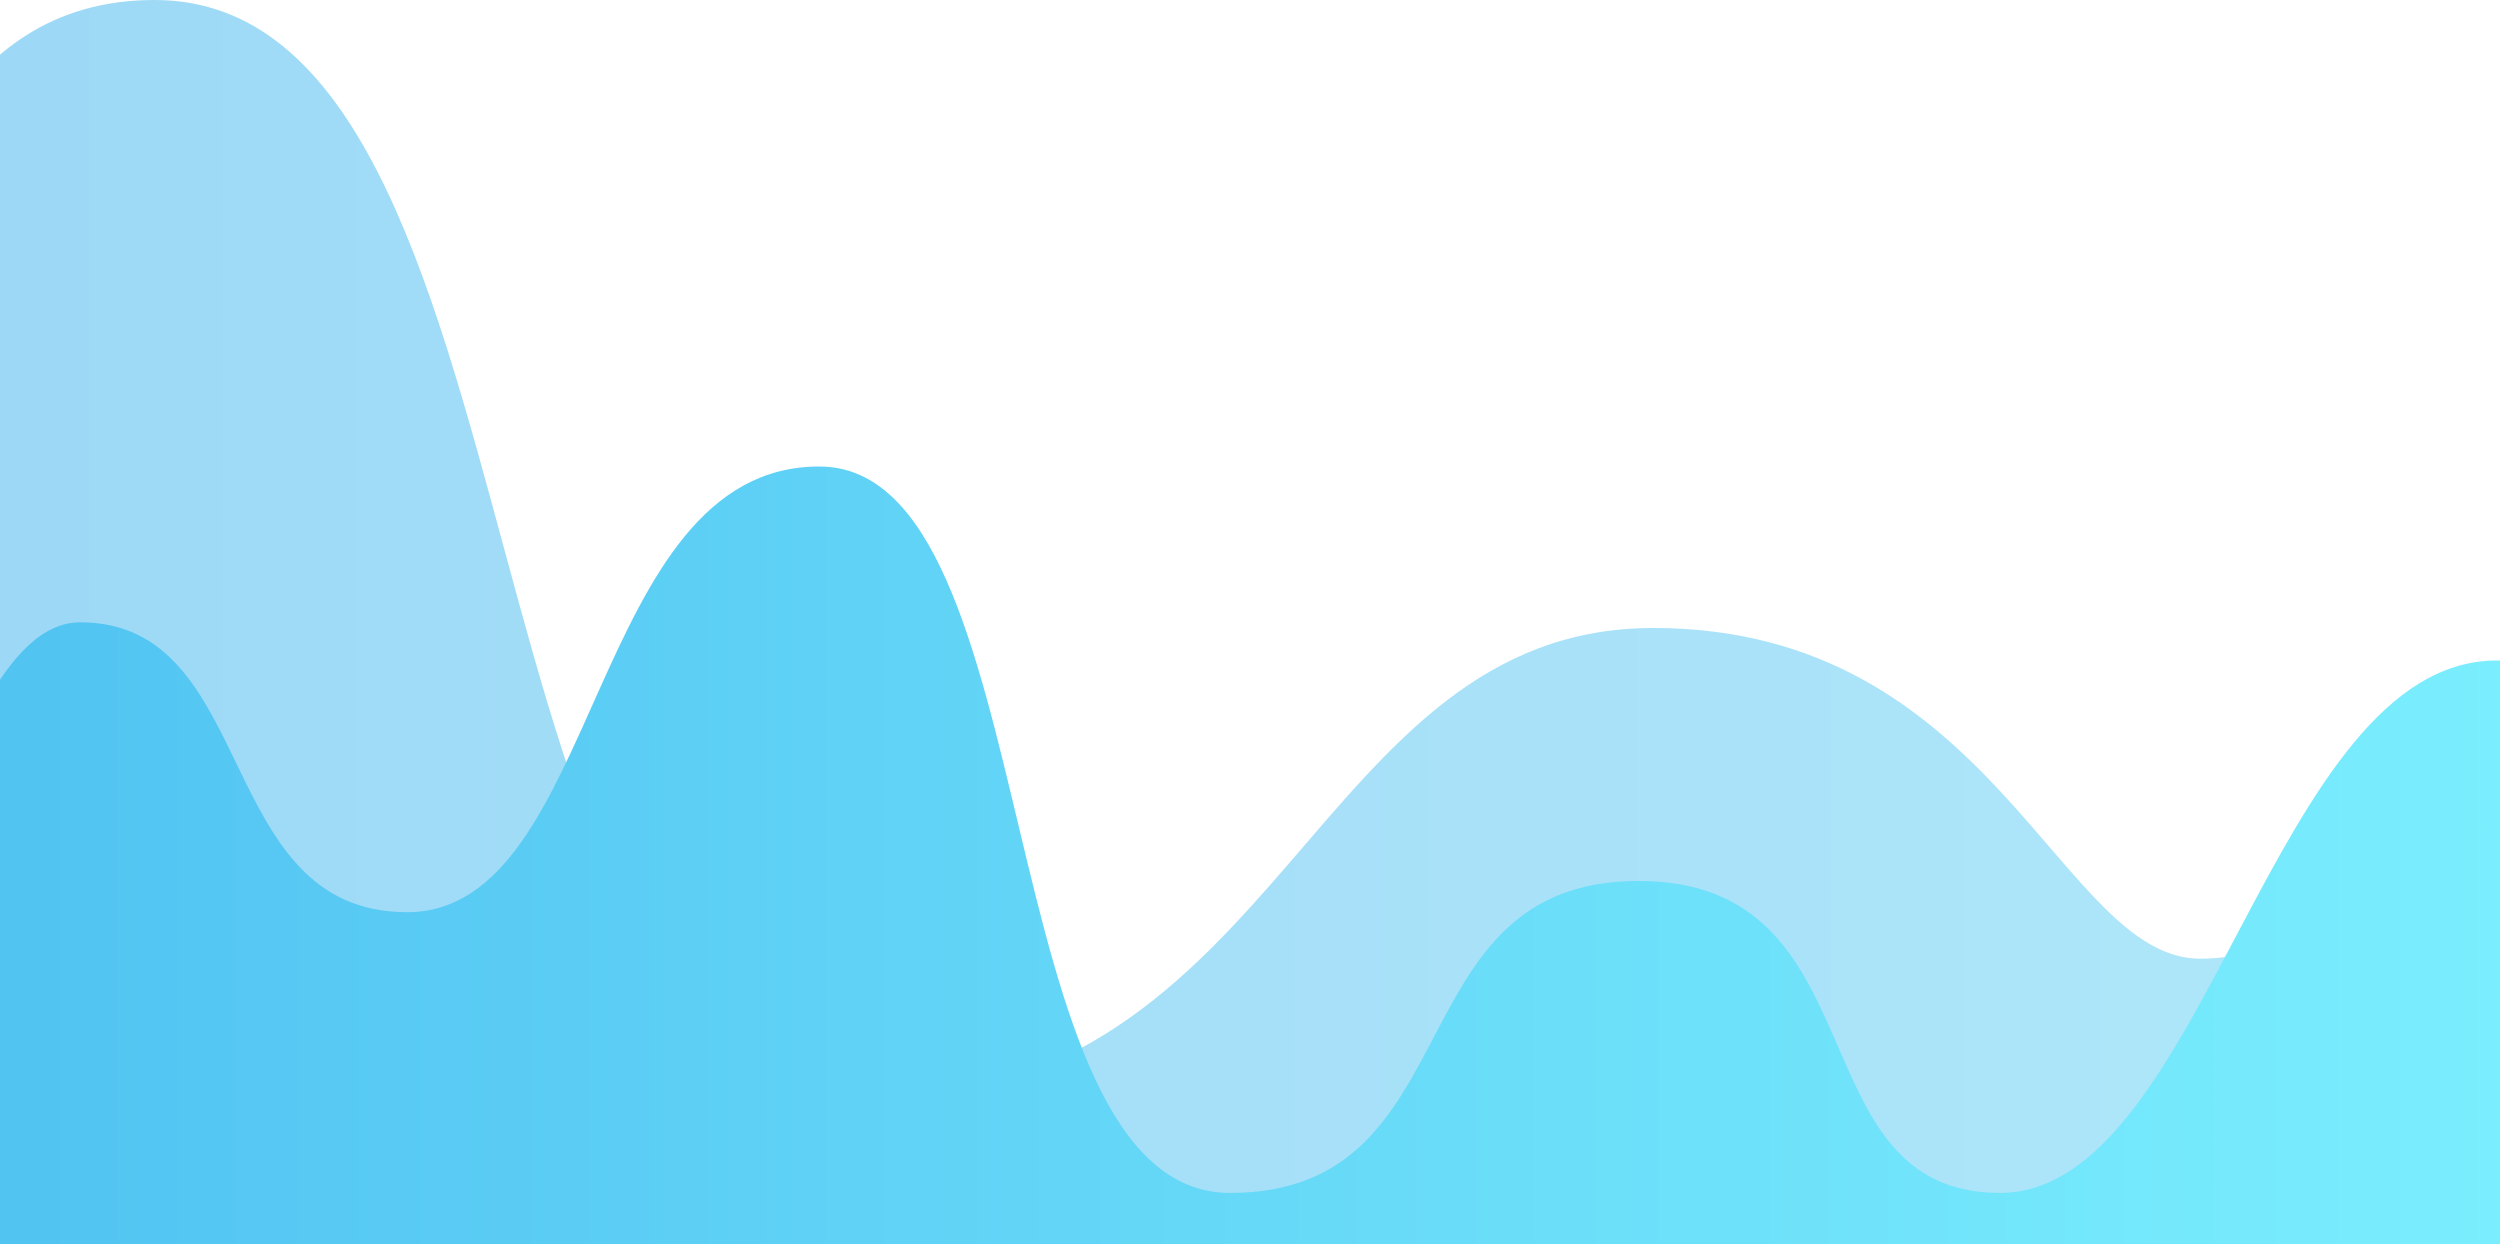 <svg xmlns="http://www.w3.org/2000/svg" width="209" height="104" viewBox="0 0 209 104">
    <defs>
        <linearGradient id="prefix__a" x1="3.187%" x2="96.813%" y1="53.187%" y2="53.187%">
            <stop offset="0%" stop-color="#76DAF8"/>
            <stop offset="100%" stop-color="#41B2ED"/>
        </linearGradient>
        <linearGradient id="prefix__b" x1="3.187%" x2="96.813%" y1="53.187%" y2="53.187%">
            <stop offset="0%" stop-color="#7FF3FF"/>
            <stop offset="100%" stop-color="#41B2ED"/>
        </linearGradient>
    </defs>
    <g fill="none" fill-rule="evenodd">
        <path fill="url(#prefix__a)" fill-opacity=".54" d="M0 92c28.39 0 49.39-23.705 65.89-23.705s16.99 11.852 28.7 11.852c11.709 0 17.195-27.647 45.722-27.647 28.528 0 30.883 39.5 65.907 39.5 35.023 0 25.513-92 59.383-92 33.869 0 21.877 68.295 42.783 68.295 20.906 0 15.275-35.305 34.14-35.305v87.051c-69.543-.33-126.268-.33-170.173 0-65.858.495-122.942 4.045-172.352 0V92z" transform="translate(-64) matrix(-1 0 0 1 342.525 0)"/>
        <path fill="url(#prefix__b)" d="M8.307 76.26c15.414 0 13.48-21.042 32.328-21.042 18.848 0 24.338 44.51 41.538 44.51 17.2 0 9.764-26.08 30.234-26.08 20.471 0 13.731 26.08 34.131 26.08S161.624 39 180.888 39c19.263 0 18.25 37.26 34.449 37.26 16.2 0 12.34-24.235 27.34-24.235s17.185 64.154 57.626 64.154c40.44 0-186.9 13.098-291.996 0V76.26z" transform="translate(-64) matrix(-1 0 0 1 313.373 0)"/>
    </g>
</svg>
